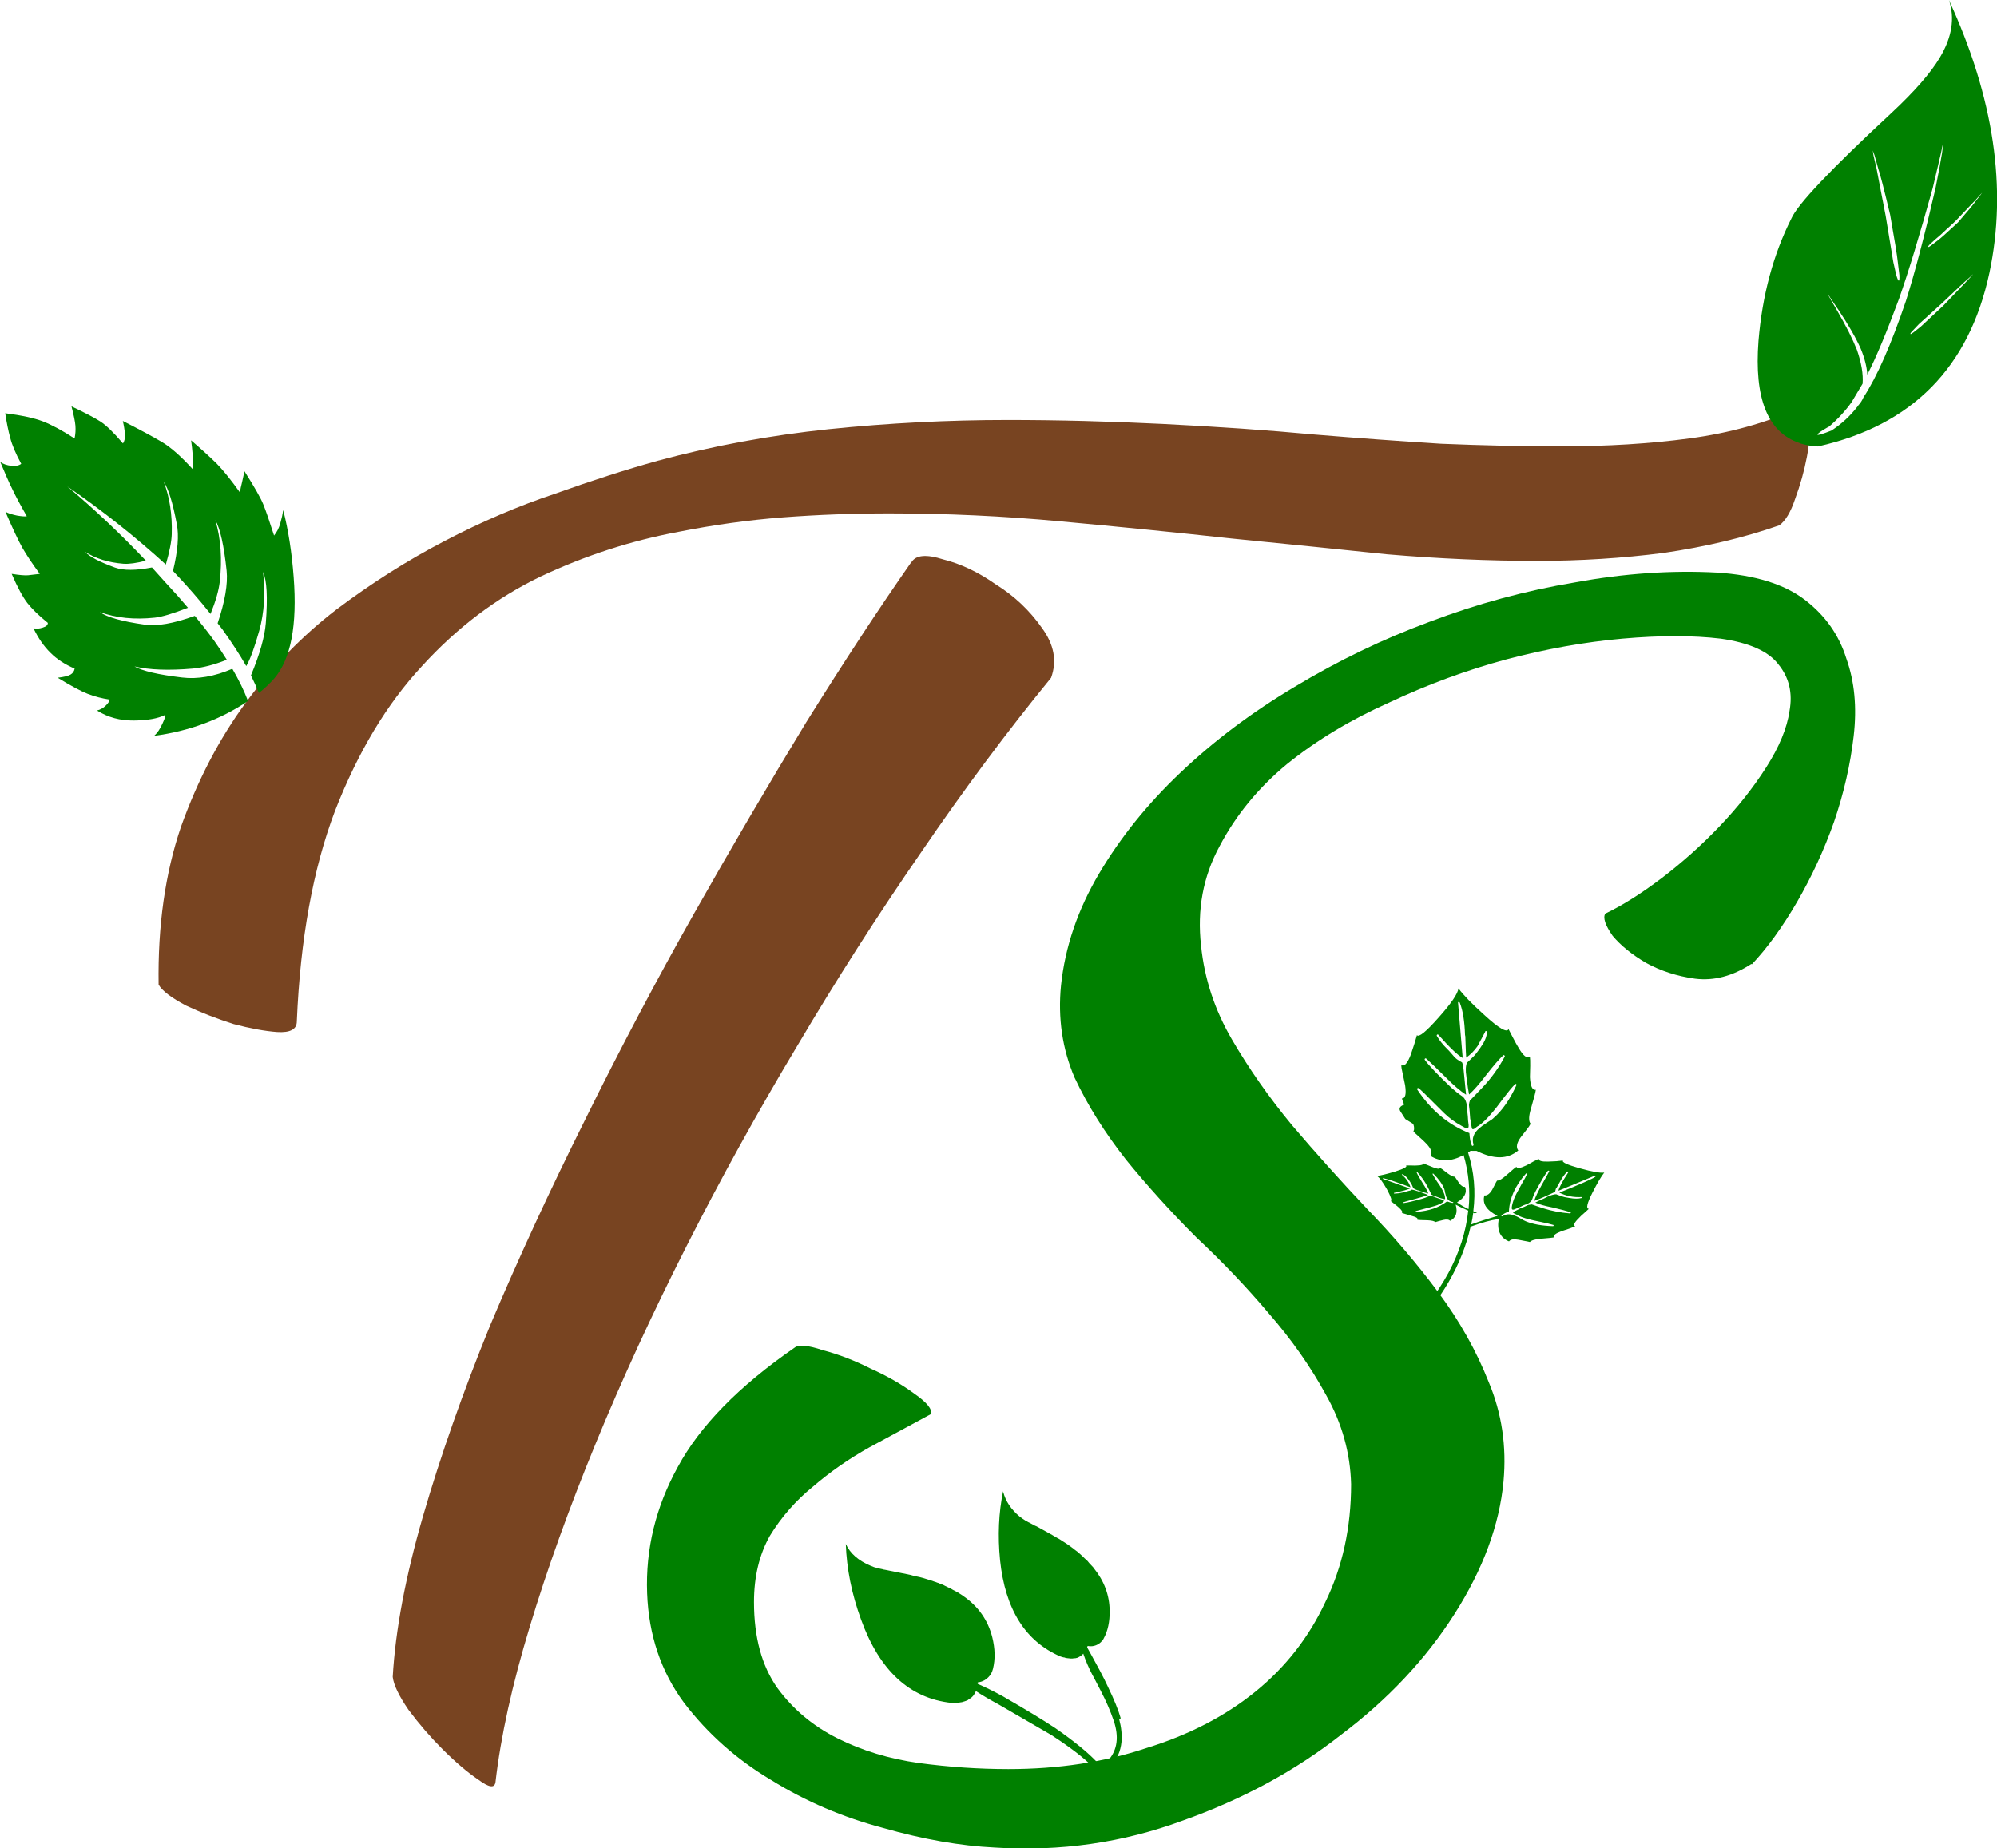 <?xml version="1.0" encoding="UTF-8" standalone="no"?>
<!-- Created with Inkscape (http://www.inkscape.org/) -->

<svg
   width="16.053mm"
   height="14.86mm"
   viewBox="0 0 16.053 14.86"
   version="1.1"
   id="svg1203"
   inkscape:version="1.1.1 (3bf5ae0d25, 2021-09-20)"
   sodipodi:docname="logo_square.svg"
   xmlns:inkscape="http://www.inkscape.org/namespaces/inkscape"
   xmlns:sodipodi="http://sodipodi.sourceforge.net/DTD/sodipodi-0.dtd"
   xmlns="http://www.w3.org/2000/svg"
   xmlns:svg="http://www.w3.org/2000/svg">
  <sodipodi:namedview
     id="namedview1205"
     pagecolor="#ffffff"
     bordercolor="#666666"
     borderopacity="1.0"
     inkscape:pageshadow="2"
     inkscape:pageopacity="0.0"
     inkscape:pagecheckerboard="0"
     inkscape:document-units="mm"
     showgrid="false"
     fit-margin-top="0"
     fit-margin-left="0"
     fit-margin-right="0"
     fit-margin-bottom="0"
     inkscape:zoom="0.56123737"
     inkscape:cx="-446.33521"
     inkscape:cy="220.04949"
     inkscape:window-width="1920"
     inkscape:window-height="1007"
     inkscape:window-x="0"
     inkscape:window-y="0"
     inkscape:window-maximized="1"
     inkscape:current-layer="layer1" />
  <defs
     id="defs1200" />
  <g
     inkscape:label="Layer 1"
     inkscape:groupmode="layer"
     id="layer1"
     transform="translate(-71.645,-90.156)">
    <g
       aria-label="T"
       id="text879-8-9-0"
       style="font-size:10.583px;line-height:1.25;font-family:made;-inkscape-font-specification:made;letter-spacing:0px;word-spacing:0px;fill:#784421;stroke-width:0.265"
       transform="translate(-94.846,-144.513)">
      <path
         d="m 168.877,242.882 q 0,0.095 -0.159,0.085 -0.148,-0.011 -0.349,-0.064 -0.201,-0.064 -0.381,-0.148 -0.18,-0.095 -0.222,-0.169 -0.011,-0.709 0.18,-1.27 0.201,-0.561 0.519,-0.995 0.318,-0.434 0.73,-0.751 0.423,-0.318 0.868,-0.55 0.445,-0.233 0.889,-0.381 0.444,-0.159 0.825,-0.265 0.667,-0.18 1.376,-0.254 0.72,-0.074 1.439,-0.074 0.603,0 1.249,0.032 0.646,0.032 1.217,0.085 0.508,0.042 1.016,0.074 0.508,0.021 0.963,0.021 0.561,0 1.037,-0.064 0.476,-0.064 0.878,-0.243 0.074,-0.032 0.085,0.095 0.011,0.127 -0.021,0.296 -0.032,0.169 -0.095,0.339 -0.053,0.159 -0.127,0.212 -0.423,0.148 -0.931,0.222 -0.497,0.064 -1.016,0.064 -0.582,0 -1.206,-0.053 -0.614,-0.064 -1.249,-0.127 -0.677,-0.074 -1.376,-0.138 -0.688,-0.064 -1.376,-0.064 -0.434,0 -0.857,0.032 -0.413,0.032 -0.836,0.116 -0.572,0.106 -1.111,0.36 -0.529,0.254 -0.953,0.72 -0.423,0.455 -0.699,1.164 -0.265,0.698 -0.307,1.693 z m 4.942,-3.694 q 0.053,-0.085 0.254,-0.021 0.212,0.053 0.423,0.201 0.222,0.138 0.37,0.349 0.148,0.201 0.074,0.402 -0.529,0.646 -1.048,1.408 -0.519,0.751 -0.995,1.556 -0.476,0.794 -0.889,1.609 -0.413,0.815 -0.73,1.587 -0.318,0.773 -0.529,1.471 -0.212,0.699 -0.275,1.249 -0.011,0.074 -0.138,-0.021 -0.127,-0.085 -0.286,-0.243 -0.148,-0.148 -0.275,-0.318 -0.116,-0.169 -0.127,-0.265 0.032,-0.561 0.243,-1.291 0.212,-0.73 0.54,-1.535 0.339,-0.804 0.762,-1.651 0.423,-0.857 0.878,-1.662 0.455,-0.804 0.9,-1.535 0.455,-0.73 0.847,-1.291 z"
         style="font-family:'Ananda Black';-inkscape-font-specification:'Ananda Black, '"
         id="path547" />
    </g>
    <g
       aria-label="U"
       transform="rotate(19.823,366.096,-343.654)"
       id="text914-2-6-3"
       style="font-size:5.644px;line-height:1.25;font-family:made;-inkscape-font-specification:made;letter-spacing:0px;word-spacing:0px;stroke-width:0.265">
      <path
         d="m 251.028,162.75 q 0.069,-0.003 0.141,-0.025 0.981,-0.623 0.824,-1.78 -0.141,-1.031 -1.05,-1.954 0.143,0.179 0.088,0.46 -0.041,0.212 -0.215,0.551 -0.458,0.887 -0.469,1.072 -0.058,0.482 0.085,1.014 0.185,0.672 0.59,0.661 z m 0.805,-1.656 -0.099,0.223 -0.113,0.22 -0.039,0.063 q -0.017,0.025 -0.019,0.022 -0.006,-0.003 0.006,-0.028 l 0.03,-0.069 0.116,-0.218 0.11,-0.218 0.036,-0.066 q 0.011,-0.025 0.011,-0.022 -0.006,0.014 -0.008,0.022 z m -0.141,-0.65 q -0.006,0.028 -0.074,0.204 -0.085,0.165 -0.105,0.193 l -0.036,0.055 q -0.014,0.022 -0.019,0.019 -0.003,-0.003 0.008,-0.028 l 0.03,-0.055 q 0.022,-0.036 0.052,-0.097 0.039,-0.072 0.05,-0.097 0.091,-0.207 0.088,-0.198 l 0.025,-0.063 q 0.008,-0.017 0.008,-0.019 -0.003,0.014 -0.006,0.022 z m -0.455,0.681 -0.185,-0.331 q -0.207,-0.347 -0.193,-0.325 l -0.063,-0.097 q -0.006,-0.011 -0.019,-0.036 0.017,0.022 0.025,0.03 l 0.069,0.097 q 0.039,0.047 0.212,0.311 0.157,0.273 0.185,0.333 l 0.05,0.099 q 0.017,0.041 0.011,0.044 -0.006,0.003 -0.033,-0.033 z m -0.039,1.422 q 0.069,-0.121 0.105,-0.248 l 0.033,-0.171 q -0.03,-0.11 -0.135,-0.24 -0.094,-0.107 -0.259,-0.245 l -0.085,-0.072 q -0.028,-0.025 -0.028,-0.025 0.022,0.014 0.03,0.022 l 0.091,0.066 q 0.176,0.13 0.276,0.234 0.083,0.091 0.121,0.179 0.03,-0.234 0.033,-0.664 -0.003,-0.342 -0.047,-0.926 l -0.033,-0.287 q -0.014,-0.097 -0.014,-0.097 0.014,0.063 0.022,0.094 0.022,0.119 0.047,0.287 0.069,0.576 0.083,0.929 0.011,0.557 -0.058,0.846 -0.003,0.039 -0.014,0.066 l -0.003,0.008 -0.003,0.011 q -0.044,0.138 -0.132,0.254 -0.088,0.077 -0.094,0.069 -0.006,-0.011 0.063,-0.091 z"
         style="font-family:Leafs;-inkscape-font-specification:Leafs;fill:#008000"
         id="path544" />
    </g>
    <g
       aria-label="Y"
       transform="rotate(-11.487,-765.792,399.219)"
       id="text918-9-6-0"
       style="font-size:4.233px;line-height:1.25;font-family:made;-inkscape-font-specification:made;letter-spacing:0px;word-spacing:0px;stroke-width:0.265"
       inkscape:transform-center-x="-1.0022607"
       inkscape:transform-center-y="-0.13363477">
      <path
         d="m 115.593,267.659 q 0.089,0.033 0.126,0.037 0.037,0.004 0.095,0.008 -0.062,-0.134 -0.095,-0.232 -0.031,-0.097 -0.076,-0.312 0.031,0.025 0.085,0.048 0.054,0.021 0.076,0.021 -0.048,-0.145 -0.07,-0.234 -0.023,-0.087 -0.052,-0.236 0.029,0.031 0.081,0.048 0.052,0.015 0.081,0 -0.041,-0.134 -0.045,-0.223 -0.006,-0.087 0,-0.201 0.188,0.064 0.283,0.124 0.097,0.062 0.223,0.186 0.021,-0.05 0.027,-0.099 0.006,-0.048 0,-0.159 0.143,0.107 0.205,0.167 0.06,0.06 0.141,0.207 0.025,-0.023 0.031,-0.072 0.006,-0.05 0.004,-0.105 0.182,0.145 0.275,0.229 0.093,0.085 0.201,0.267 0.015,-0.076 0.021,-0.124 0.006,-0.048 0.01,-0.11 0.101,0.13 0.165,0.225 0.062,0.097 0.136,0.263 0.012,-0.033 0.033,-0.076 0.019,-0.041 0.037,-0.083 0.081,0.213 0.095,0.291 0.015,0.079 0.035,0.263 0.043,-0.035 0.07,-0.089 0.027,-0.052 0.043,-0.097 0.012,0.252 -0.025,0.544 -0.072,0.579 -0.316,0.769 -0.064,0.048 -0.143,0.089 -0.015,-0.074 -0.035,-0.151 0.155,-0.229 0.201,-0.389 0.085,-0.298 0.06,-0.407 -0.021,0.254 -0.124,0.457 -0.099,0.192 -0.159,0.258 -0.05,-0.151 -0.128,-0.325 -0.015,-0.029 -0.029,-0.058 0.139,-0.24 0.155,-0.399 0.029,-0.306 -0.008,-0.418 0.021,0.232 -0.064,0.494 -0.033,0.101 -0.124,0.238 -0.095,-0.188 -0.227,-0.399 0.105,-0.223 0.105,-0.364 0.004,-0.26 -0.035,-0.353 0.033,0.196 -0.021,0.426 -0.019,0.083 -0.095,0.229 -0.298,-0.407 -0.651,-0.773 0.273,0.345 0.5,0.711 -0.118,0.006 -0.182,-0.012 -0.174,-0.05 -0.283,-0.155 0.041,0.068 0.211,0.172 0.093,0.056 0.291,0.058 0.045,0.076 0.083,0.141 0.074,0.12 0.136,0.234 -0.19,0.033 -0.277,0.025 -0.246,-0.023 -0.424,-0.132 0.074,0.079 0.331,0.17 0.141,0.052 0.411,0.012 0.062,0.116 0.112,0.225 0.039,0.089 0.07,0.172 -0.161,0.029 -0.283,0.015 -0.287,-0.033 -0.455,-0.11 0.081,0.072 0.356,0.163 0.18,0.06 0.411,0.012 0.05,0.147 0.072,0.279 -0.37,0.153 -0.796,0.124 0.045,-0.025 0.087,-0.085 0.043,-0.058 0.033,-0.062 -0.091,0.025 -0.254,-0.006 -0.163,-0.031 -0.275,-0.138 0.041,-0.002 0.074,-0.023 0.035,-0.021 0.043,-0.043 -0.091,-0.033 -0.165,-0.081 -0.074,-0.048 -0.209,-0.174 0.076,0.006 0.105,-0.004 0.031,-0.01 0.043,-0.041 -0.105,-0.072 -0.165,-0.163 -0.062,-0.091 -0.095,-0.221 0.029,0.015 0.074,0.01 0.043,-0.004 0.048,-0.029 -0.087,-0.105 -0.13,-0.19 -0.041,-0.085 -0.076,-0.252 z"
         style="font-family:Leafs;-inkscape-font-specification:Leafs;fill:#008000"
         id="path541" />
    </g>
    <g
       aria-label="S"
       id="text960-2-7"
       style="font-size:9.878px;line-height:1.25;font-family:made;-inkscape-font-specification:made;letter-spacing:0px;word-spacing:0px;stroke-width:0.265"
       transform="translate(-94.846,-144.513)">
      <path
         d="m 180.57,242.419 q -0.227,0.148 -0.454,0.119 -0.217,-0.03 -0.395,-0.128 -0.168,-0.099 -0.267,-0.217 -0.089,-0.128 -0.059,-0.178 0.207,-0.099 0.454,-0.286 0.247,-0.188 0.464,-0.415 0.217,-0.227 0.375,-0.474 0.158,-0.247 0.188,-0.454 0.04,-0.217 -0.089,-0.375 -0.119,-0.158 -0.464,-0.207 -0.336,-0.04 -0.79,0 -0.454,0.04 -0.938,0.168 -0.474,0.128 -0.938,0.346 -0.464,0.207 -0.82,0.494 -0.346,0.286 -0.543,0.662 -0.198,0.365 -0.148,0.8 0.04,0.395 0.247,0.751 0.207,0.356 0.484,0.691 0.286,0.336 0.603,0.672 0.316,0.326 0.573,0.672 0.257,0.346 0.405,0.721 0.158,0.375 0.119,0.8 -0.049,0.524 -0.395,1.067 -0.346,0.543 -0.909,0.968 -0.553,0.435 -1.274,0.691 -0.721,0.267 -1.511,0.217 -0.415,-0.02 -0.899,-0.158 -0.484,-0.128 -0.899,-0.385 -0.415,-0.247 -0.701,-0.622 -0.277,-0.375 -0.296,-0.879 -0.02,-0.533 0.247,-1.017 0.267,-0.494 0.938,-0.958 0.049,-0.04 0.227,0.02 0.188,0.049 0.385,0.148 0.198,0.089 0.346,0.198 0.158,0.109 0.138,0.168 -0.237,0.128 -0.494,0.267 -0.247,0.138 -0.454,0.316 -0.207,0.168 -0.346,0.395 -0.128,0.227 -0.128,0.533 0,0.425 0.188,0.691 0.188,0.257 0.484,0.405 0.296,0.148 0.652,0.198 0.365,0.049 0.721,0.049 0.603,0 1.106,-0.168 0.514,-0.158 0.879,-0.454 0.365,-0.296 0.563,-0.721 0.207,-0.425 0.207,-0.948 -0.01,-0.375 -0.198,-0.711 -0.188,-0.346 -0.464,-0.662 -0.267,-0.316 -0.583,-0.612 -0.306,-0.306 -0.563,-0.622 -0.257,-0.326 -0.415,-0.662 -0.148,-0.346 -0.109,-0.741 0.049,-0.464 0.306,-0.899 0.257,-0.435 0.652,-0.81 0.405,-0.385 0.919,-0.691 0.524,-0.316 1.087,-0.524 0.573,-0.217 1.166,-0.316 0.593,-0.109 1.146,-0.079 0.454,0.03 0.701,0.217 0.247,0.188 0.336,0.474 0.099,0.277 0.059,0.622 -0.04,0.346 -0.158,0.691 -0.119,0.336 -0.296,0.642 -0.178,0.306 -0.365,0.504 z"
         style="font-family:Ananda;-inkscape-font-specification:Ananda;fill:#008000"
         id="path532" />
    </g>
    <g
       aria-label="X"
       id="text952-3-1-2"
       style="font-size:4.233px;line-height:1.25;font-family:made;-inkscape-font-specification:made;letter-spacing:0px;word-spacing:0px;stroke-width:0.265"
       transform="translate(-94.846,-144.513)">
      <path
         d="m 175.372,249.07 q -0.033,0.068 -0.188,0.097 -0.229,0.031 -0.552,0 -0.006,-0.017 -0.012,-0.029 -0.041,-0.093 0.015,-0.138 0.041,-0.037 0.138,-0.054 0.072,-0.01 0.329,-0.012 0.112,0 0.172,-0.006 0.041,-0.006 0.054,-0.008 0.068,0.089 0.045,0.151 z m 0.128,-0.585 q -0.027,-0.097 -0.105,-0.258 -0.025,-0.054 -0.062,-0.124 -0.095,-0.176 -0.103,-0.188 0.002,-0.008 0.004,-0.012 0.052,0.01 0.095,-0.021 0,0 0,0 0.006,-0.004 0.012,-0.01 v 0 q 0.006,-0.006 0.01,-0.012 0.002,0 0.002,0 0,0 0,0 0.006,-0.008 0.01,-0.017 0.05,-0.091 0.048,-0.223 -0.002,-0.188 -0.128,-0.343 -0.002,-0.002 -0.002,-0.002 -0.002,-0.002 -0.002,-0.004 -0.017,-0.019 -0.033,-0.035 0,0 -0.012,-0.015 -0.015,-0.015 -0.025,-0.023 -0.002,-0.002 -0.015,-0.015 -0.017,-0.015 -0.023,-0.021 -0.006,-0.004 -0.017,-0.015 -0.012,-0.01 -0.023,-0.017 -0.008,-0.008 -0.019,-0.015 -0.012,-0.008 -0.023,-0.017 -0.01,-0.008 -0.017,-0.012 -0.01,-0.006 -0.023,-0.015 -0.015,-0.01 -0.017,-0.01 -0.01,-0.008 -0.025,-0.017 -0.01,-0.006 -0.015,-0.008 -0.015,-0.008 -0.029,-0.017 -0.015,-0.008 -0.01,-0.006 -0.029,-0.017 -0.13,-0.072 l -0.01,-0.004 q -0.002,-0.002 -0.019,-0.01 -0.004,-0.002 -0.015,-0.008 -0.004,-0.002 -0.015,-0.008 -0.006,-0.002 -0.015,-0.008 -0.008,-0.004 -0.015,-0.008 -0.027,-0.017 -0.045,-0.031 -0.105,-0.087 -0.134,-0.201 0,-0.004 0,-0.006 -0.054,0.26 -0.025,0.556 0.062,0.593 0.486,0.775 0,0 0,0 h 0.002 q -0.006,-0.002 0.01,0.004 0.015,0.004 0.021,0.004 0.002,0.002 0.012,0.004 0.01,0.002 0.015,0.002 0.008,0 0.015,0.002 0.006,0 0.012,0 h 0.01 q 0.004,0 0.012,-0.002 0.008,0 0.01,0 0.008,-0.002 0.017,-0.004 0,-0.002 0.008,-0.004 0.006,-0.002 0.006,-0.004 0.004,0 0.008,-0.004 0.008,-0.004 0.004,-0.002 v 0 q 0.012,-0.008 0.021,-0.019 0.029,0.087 0.076,0.176 -0.004,-0.01 0.064,0.122 0.064,0.122 0.105,0.242 0.064,0.192 -0.041,0.314 -0.021,0.031 -0.068,0.048 -0.012,-0.015 -0.023,-0.027 -0.11,-0.118 -0.339,-0.277 -0.143,-0.095 -0.422,-0.256 -0.11,-0.06 -0.201,-0.099 0,-0.008 0,-0.012 0.058,-0.006 0.097,-0.054 v 0 q 0,0 0,0 0.006,-0.006 0.01,-0.015 0,-0.002 0.002,-0.002 0.002,-0.006 0.006,-0.015 0.002,-0.002 0.002,-0.004 0.004,-0.01 0.006,-0.019 0.029,-0.116 -0.006,-0.256 -0.052,-0.203 -0.229,-0.327 -0.002,0 -0.002,-0.002 -0.023,-0.015 -0.048,-0.031 0.002,0.002 -0.019,-0.01 -0.021,-0.01 -0.031,-0.017 -0.002,-0.002 -0.021,-0.01 -0.021,-0.01 -0.031,-0.015 -0.006,-0.004 -0.021,-0.01 -0.019,-0.006 -0.029,-0.012 -0.01,-0.002 -0.023,-0.008 -0.015,-0.004 -0.029,-0.01 -0.015,-0.004 -0.021,-0.006 -0.012,-0.004 -0.031,-0.01 -0.019,-0.006 -0.019,-0.006 -0.01,-0.002 -0.031,-0.008 l -0.019,-0.004 q -0.017,-0.004 -0.035,-0.008 -0.002,0 -0.006,-0.002 -0.004,0 -0.006,-0.002 -0.039,-0.008 -0.153,-0.031 -0.015,-0.002 -0.021,-0.004 -0.004,0 -0.019,-0.004 -0.012,-0.002 -0.021,-0.004 -0.006,0 -0.017,-0.004 -0.008,-0.002 -0.019,-0.004 -0.01,-0.002 -0.017,-0.004 -0.035,-0.008 -0.058,-0.019 -0.149,-0.062 -0.201,-0.176 0.01,0.298 0.122,0.606 0.223,0.618 0.728,0.672 h 0.006 q 0.019,0 0.029,0 0.004,0 0.015,-0.002 0.012,0 0.019,-0.002 0.006,0 0.015,-0.002 0.006,-0.002 0.012,-0.004 0.01,-0.002 0.012,-0.004 0.004,0 0.012,-0.004 0.008,-0.004 0.01,-0.004 0.002,-0.002 0.01,-0.008 0.008,-0.004 0.015,-0.01 0.006,-0.004 0.006,-0.004 0.004,-0.004 0.008,-0.008 0.006,-0.006 0.004,-0.004 v 0 q 0.015,-0.019 0.023,-0.039 0.076,0.05 0.182,0.107 0.418,0.242 0.424,0.246 0.227,0.147 0.335,0.258 0,0.002 0.004,0.004 -0.008,0.002 -0.025,0.004 -0.058,0.01 -0.167,0.015 -0.258,0.012 -0.331,0.027 -0.101,0.023 -0.145,0.062 -0.031,0.029 -0.033,0.079 0,0.043 0.019,0.079 0.002,0.006 0.01,0.023 -0.058,-0.006 -0.143,-0.015 -0.107,-0.015 -0.128,-0.017 -0.372,-0.052 -0.372,-0.05 0,-0.002 0.37,0.06 0.021,0.004 0.134,0.021 0.089,0.012 0.149,0.021 0.027,0.048 0.107,0.145 0.056,0.062 0.058,0.06 -0.002,0.002 -0.056,-0.064 -0.074,-0.095 -0.099,-0.138 0.314,0.039 0.546,0.015 0.07,-0.01 0.116,-0.029 0.076,-0.031 0.101,-0.087 0.027,-0.064 -0.012,-0.143 -0.01,-0.017 -0.023,-0.037 0.043,-0.017 0.07,-0.052 0.068,-0.076 0.079,-0.184 0.008,-0.085 -0.019,-0.186 z"
         style="font-family:Leafs;-inkscape-font-specification:Leafs;fill:#008000"
         id="path529" />
    </g>
    <g
       aria-label="R"
       transform="rotate(2.687,3033.58,-2094.359)"
       id="text956-9-2-2"
       style="font-size:4.233px;line-height:1.25;font-family:made;-inkscape-font-specification:made;letter-spacing:0px;word-spacing:0px;stroke-width:0.265">
      <path
         d="m 189.123,236.792 q 0.378,-0.422 0.459,-0.885 0.134,-0.056 0.223,-0.072 -0.017,0.138 0.091,0.176 0.017,-0.025 0.074,-0.017 0.11,0.015 0.093,0.015 0.015,-0.021 0.085,-0.031 0.095,-0.012 0.11,-0.017 -0.017,-0.021 0.056,-0.052 0.015,-0.006 0.06,-0.023 0.035,-0.015 0.048,-0.021 -0.027,-0.01 0.025,-0.066 0.015,-0.019 0.043,-0.045 0.029,-0.029 0.035,-0.035 -0.037,0.002 0.023,-0.132 0.052,-0.116 0.087,-0.165 -0.045,0.01 -0.198,-0.025 -0.153,-0.035 -0.138,-0.056 -0.008,0.002 -0.052,0.008 -0.041,0.004 -0.066,0.006 -0.081,0.006 -0.076,-0.019 -0.012,0.006 -0.045,0.025 -0.039,0.025 -0.054,0.033 -0.068,0.037 -0.079,0.015 -0.012,0.008 -0.076,0.07 -0.048,0.048 -0.074,0.048 -0.006,0.01 -0.017,0.035 -0.015,0.031 -0.019,0.041 -0.027,0.05 -0.06,0.048 -0.023,0.099 0.114,0.159 -0.114,0.039 -0.209,0.079 0.008,-0.045 0.012,-0.095 0.002,0 0.004,0.002 0.004,0.002 0.006,0.002 l 0.021,-0.004 q -0.004,-0.002 -0.031,-0.012 0.019,-0.244 -0.064,-0.469 0.019,-0.015 0.019,-0.015 l 0.048,-0.002 q 0.213,0.095 0.335,-0.019 -0.031,-0.037 0.015,-0.107 0.008,-0.012 0.041,-0.058 0.025,-0.035 0.033,-0.054 -0.027,-0.029 -0.002,-0.126 0.031,-0.128 0.031,-0.149 -0.041,0.01 -0.052,-0.099 0,-0.025 -0.002,-0.091 -0.002,-0.054 -0.006,-0.074 -0.033,0.029 -0.095,-0.068 -0.019,-0.027 -0.05,-0.081 -0.029,-0.052 -0.037,-0.064 -0.017,0.048 -0.198,-0.103 -0.159,-0.13 -0.219,-0.205 -0.006,0.066 -0.149,0.242 -0.143,0.178 -0.167,0.149 -0.002,0.008 -0.017,0.07 -0.015,0.056 -0.025,0.089 -0.035,0.107 -0.072,0.087 0,0.021 0.015,0.072 0.017,0.066 0.023,0.089 0.021,0.107 -0.021,0.107 0.006,0.019 0.021,0.05 h -0.002 q -0.05,0.021 -0.025,0.056 l 0.041,0.058 0.066,0.037 q 0.015,0.037 0.004,0.06 0.012,0.012 0.048,0.041 0.041,0.033 0.056,0.048 0.066,0.06 0.043,0.101 0.118,0.068 0.265,-0.019 0.072,0.211 0.06,0.432 -0.058,-0.025 -0.095,-0.05 0.089,-0.06 0.058,-0.128 -0.023,0.004 -0.048,-0.027 -0.043,-0.058 -0.037,-0.05 -0.019,0.002 -0.06,-0.025 -0.052,-0.037 -0.062,-0.041 -0.004,0.017 -0.058,-0.002 -0.097,-0.033 -0.079,-0.029 0.006,0.017 -0.052,0.021 -0.017,0.002 -0.048,0.002 -0.031,0.002 -0.037,0.002 0.019,0.015 -0.089,0.054 -0.095,0.033 -0.141,0.041 0.029,0.015 0.085,0.103 0.054,0.091 0.035,0.093 0.004,0.002 0.029,0.021 0.025,0.017 0.037,0.027 0.043,0.035 0.027,0.045 -0.017,-0.006 0.083,0.019 0.056,0.012 0.045,0.029 0.012,0.002 0.081,0 0.052,0 0.064,0.012 0.008,-0.002 0.029,-0.01 0.025,-0.008 0.033,-0.01 0.041,-0.012 0.056,0.004 0.07,-0.039 0.039,-0.132 0.045,0.021 0.103,0.043 -0.031,0.515 -0.48,1 z m 0.31,-1.069 q -0.017,0 -0.05,-0.01 -0.093,0.079 -0.242,0.095 -0.004,0.002 -0.006,-0.002 0,-0.002 0.002,-0.004 0.025,-0.008 0.066,-0.021 0.052,-0.015 0.066,-0.021 0.041,-0.012 0.074,-0.033 0.027,-0.019 0.006,-0.025 -0.021,-0.006 -0.035,-0.01 -0.023,-0.006 -0.037,-0.012 -0.031,-0.008 -0.05,0.002 -0.017,0.01 -0.045,0.019 -0.105,0.035 -0.145,0.041 -0.004,0 -0.006,-0.002 -0.002,-0.002 0.002,-0.004 0.021,-0.008 0.099,-0.033 0.062,-0.019 0.097,-0.035 -0.025,-0.008 -0.079,-0.025 -0.045,-0.012 -0.054,-0.012 0.002,0 -0.015,0.01 0.006,-0.004 -0.056,0.017 -0.035,0.01 -0.066,0.012 -0.004,0 -0.006,-0.002 0,-0.002 0.002,-0.004 0.097,-0.025 0.126,-0.041 -0.159,-0.048 -0.219,-0.066 -0.004,-0.002 -0.004,-0.004 0.002,-0.002 0.006,-0.002 0.031,0.002 0.221,0.062 -0.021,-0.056 -0.074,-0.097 -0.002,-0.002 0,-0.004 0.002,0 0.006,0 0.025,0.01 0.052,0.043 0.017,0.025 0.023,0.033 0.017,0.031 0.012,0.029 0.008,0.006 0.023,0.012 0.019,0.006 0.015,0.006 0.002,0 0.006,0 0.004,0.002 0.004,0.002 0.004,0.002 0.012,0.004 0.008,0.002 0.012,0.002 0.008,0.002 0.027,0.008 0.019,0.002 0.027,0.006 -0.012,-0.031 -0.05,-0.083 -0.039,-0.056 -0.052,-0.083 l 0.006,-0.002 q 0.054,0.054 0.089,0.116 0.033,0.058 0.031,0.058 0.006,0.004 0.017,0.008 0.021,0.006 0.054,0.017 l 0.008,0.002 q 0.021,0.004 0.031,0.006 0.006,0.002 0,-0.023 -0.006,-0.027 -0.031,-0.064 -0.008,-0.015 -0.039,-0.054 -0.025,-0.035 -0.037,-0.056 -0.002,-0.002 0.002,-0.004 0.002,-0.002 0.006,0.002 0.066,0.06 0.091,0.116 0.004,0.008 0.008,0.029 0.006,0.021 0.01,0.031 0.017,0.039 0.056,0.043 0.004,0 0.004,0.004 0,0.002 -0.004,0.002 z m 0.035,-1.342 q 0.012,0.153 0.015,0.17 0.052,-0.041 0.087,-0.097 l 0.056,-0.118 q 0,-0.008 0.008,-0.006 0.006,0.004 0.006,0.01 0,0.041 -0.025,0.089 l -0.023,0.039 q -0.033,0.052 -0.05,0.07 -0.054,0.06 -0.05,0.05 -0.008,0.021 -0.008,0.052 l 0.002,0.029 q 0.002,0.01 0.004,0.023 0.002,0.008 0.004,0.025 0.004,0.017 0.004,0.023 0.004,0.015 0.01,0.052 0.008,0.035 0.012,0.054 0.052,-0.05 0.13,-0.163 0.085,-0.12 0.13,-0.165 0.004,-0.004 0.008,0 0.006,0.004 0.004,0.01 -0.068,0.143 -0.17,0.26 -0.095,0.11 -0.093,0.105 -0.006,0.019 -0.006,0.039 0.008,0.041 0.015,0.107 0.002,0.004 0.004,0.015 0.008,0.037 0.012,0.058 0.004,0.019 0.023,0.006 0.006,-0.004 0.017,-0.015 0.01,-0.008 0.015,-0.01 0.048,-0.037 0.105,-0.112 0.025,-0.031 0.083,-0.118 0.052,-0.076 0.087,-0.116 0.004,-0.006 0.01,-0.002 0.006,0.004 0.002,0.01 -0.07,0.174 -0.167,0.267 -0.012,0.015 -0.054,0.043 -0.041,0.029 -0.06,0.048 -0.066,0.062 -0.041,0.132 0.002,0.008 -0.004,0.012 -0.006,0.002 -0.01,-0.004 v -0.002 q -0.015,-0.027 -0.023,-0.095 -0.256,-0.087 -0.434,-0.329 -0.004,-0.006 0,-0.012 0.006,-0.004 0.012,0 0.041,0.033 0.107,0.095 0.076,0.07 0.105,0.095 0.066,0.058 0.143,0.095 0.033,0.017 0.039,0.019 0.023,0.004 0.019,-0.027 -0.002,-0.008 -0.006,-0.035 -0.002,-0.023 -0.004,-0.037 -0.008,-0.043 -0.01,-0.076 -0.01,-0.062 -0.045,-0.083 -0.039,-0.023 -0.087,-0.062 -0.172,-0.149 -0.223,-0.213 -0.006,-0.006 0,-0.012 0.004,-0.004 0.01,0 0.037,0.029 0.163,0.143 0.099,0.091 0.17,0.132 -0.025,-0.17 -0.023,-0.157 -0.012,-0.091 -0.023,-0.103 0.004,0.004 -0.033,-0.017 -0.019,-0.01 -0.045,-0.039 -0.037,-0.039 -0.043,-0.043 -0.056,-0.05 -0.089,-0.101 -0.004,-0.006 0,-0.01 0.004,-0.006 0.01,-0.002 0.143,0.147 0.205,0.178 -0.004,-0.031 -0.058,-0.44 -0.002,-0.006 0.004,-0.008 0.006,-0.002 0.01,0.006 0.041,0.091 0.054,0.256 z m 0.358,1.424 q 0.015,-0.015 0.058,-0.035 0,-0.159 0.122,-0.31 0.002,-0.004 0.008,-0.002 0.004,0 0.002,0.004 -0.012,0.031 -0.039,0.081 -0.029,0.058 -0.039,0.081 -0.023,0.048 -0.031,0.097 -0.008,0.043 0.019,0.031 0.015,-0.008 0.048,-0.023 0.027,-0.017 0.05,-0.023 0.039,-0.021 0.043,-0.045 0.006,-0.025 0.023,-0.062 0.06,-0.126 0.091,-0.169 0.004,-0.004 0.008,-0.002 0.004,0.002 0.004,0.004 -0.012,0.027 -0.06,0.122 -0.037,0.074 -0.05,0.122 0.019,-0.008 0.052,-0.023 0.037,-0.019 0.05,-0.025 0.06,-0.029 0.064,-0.037 -0.002,0.004 0.004,-0.023 -0.002,0.01 0.035,-0.066 0.021,-0.043 0.048,-0.072 0.004,-0.004 0.008,-0.002 0.004,0.002 0.002,0.006 -0.066,0.112 -0.072,0.151 0.122,-0.056 0.285,-0.134 0.004,-0.002 0.006,0.002 0.004,0.002 0,0.006 -0.033,0.027 -0.283,0.141 0.083,0.037 0.18,0.027 0.004,-0.002 0.004,0.002 0,0.004 -0.004,0.006 -0.037,0.012 -0.099,0.004 -0.041,-0.004 -0.058,-0.01 -0.054,-0.015 -0.045,-0.015 -0.015,0 -0.037,0.008 -0.017,0.006 -0.019,0.008 -0.002,0 -0.006,0.002 -0.006,0.002 -0.008,0.004 -0.012,0.006 -0.029,0.017 -0.01,0.004 -0.035,0.017 -0.021,0.012 -0.033,0.019 0.045,0.019 0.141,0.033 0.101,0.019 0.145,0.031 0.004,0.002 0.002,0.006 -0.002,0.004 -0.008,0.004 -0.112,-0.004 -0.215,-0.031 -0.095,-0.027 -0.093,-0.027 -0.012,0.002 -0.029,0.006 -0.025,0.015 -0.068,0.033 l -0.008,0.006 q -0.048,0.027 -0.037,0.021 -0.012,0.006 0.002,0.012 0.004,0.004 0.012,0.006 0.008,0.004 0.01,0.004 0.035,0.019 0.101,0.033 0.027,0.006 0.099,0.017 0.064,0.01 0.099,0.019 0.004,0.002 0.002,0.006 0,0.004 -0.006,0.004 -0.134,0.002 -0.219,-0.029 -0.012,-0.004 -0.041,-0.019 -0.031,-0.017 -0.048,-0.021 -0.058,-0.023 -0.099,0.008 -0.004,0.002 -0.008,0 -0.004,-0.002 0,-0.006 z"
         style="font-family:Leafs;-inkscape-font-specification:Leafs;fill:#008000"
         id="path526" />
    </g>
  </g>
</svg>
